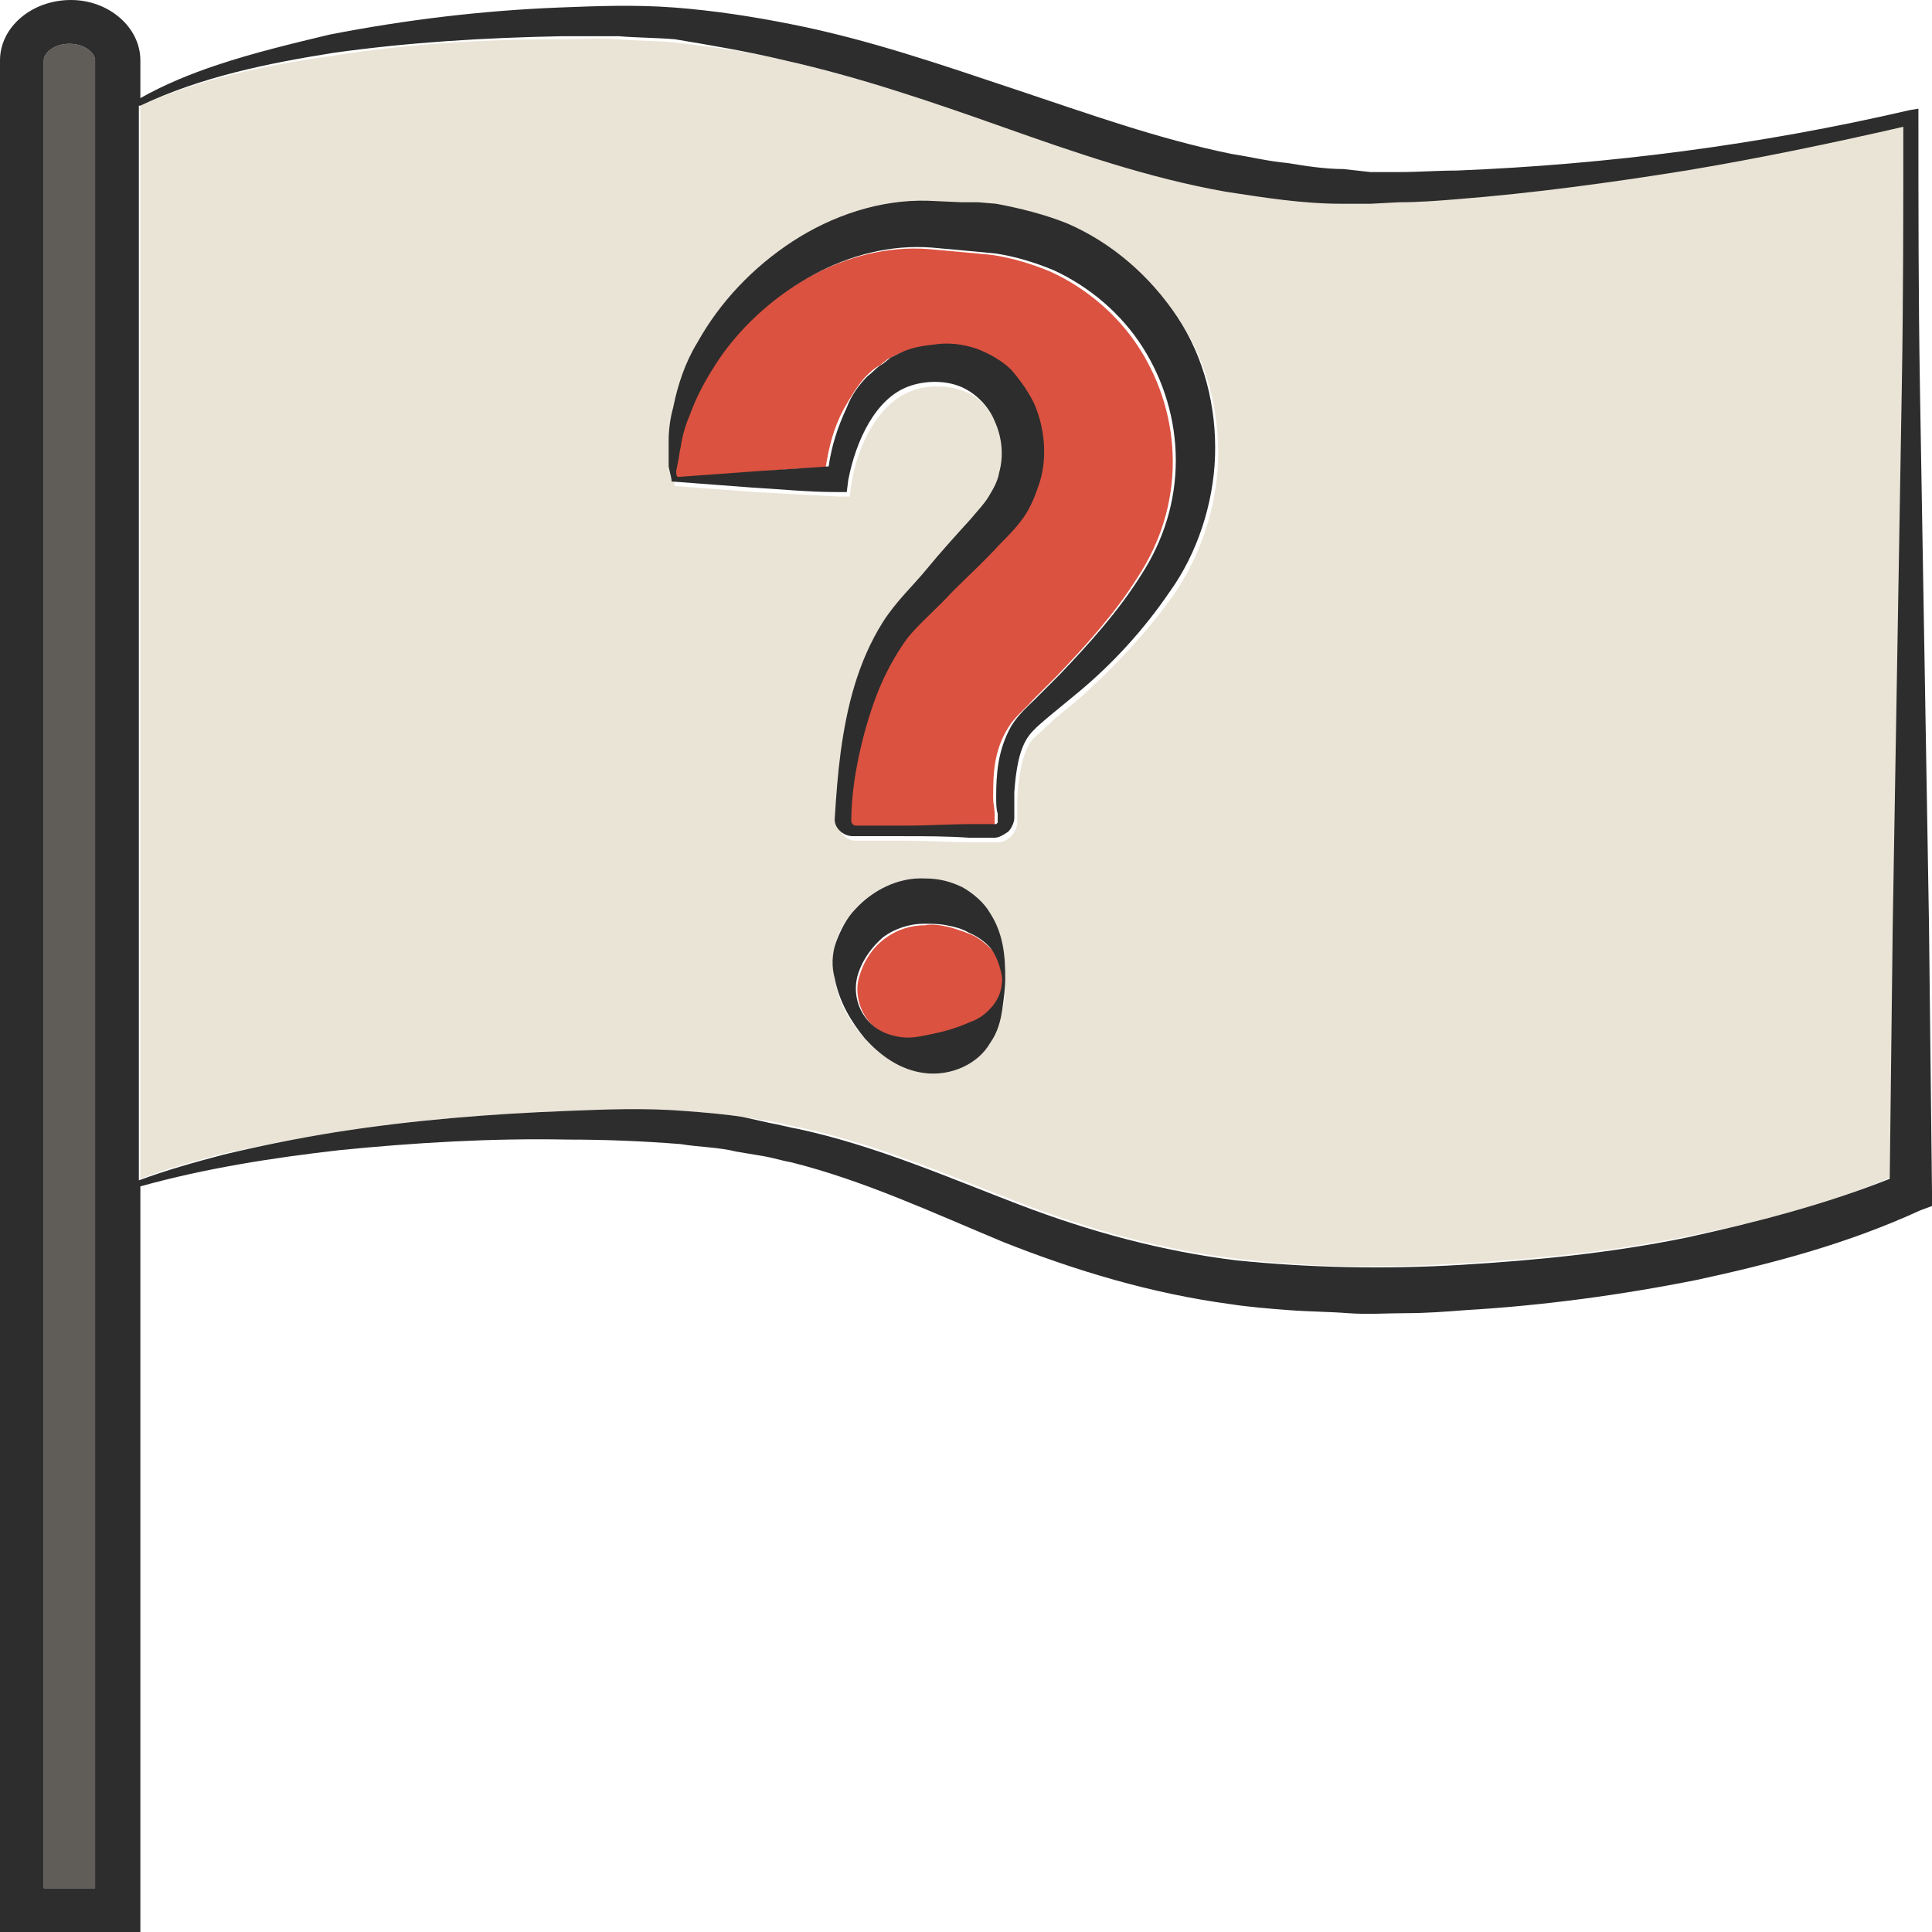 <?xml version="1.0" encoding="utf-8"?>
<!-- Generator: Adobe Illustrator 24.1.2, SVG Export Plug-In . SVG Version: 6.00 Build 0)  -->
<svg version="1.1" id="Layer_1" xmlns="http://www.w3.org/2000/svg" xmlns:xlink="http://www.w3.org/1999/xlink" x="0px" y="0px"
	 viewBox="0 0 128 128" style="enable-background:new 0 0 128 128;" xml:space="preserve">
<style type="text/css">
	.st0{fill:#DB5240;}
	.st1{fill:#605C58;}
	.st2{fill:#EAE4D6;}
	.st3{fill:#2D2D2D;}
</style>
<g>
	<path class="st0" d="M64.3,61.9c-0.5-0.2-1.1-0.4-1.5-0.5c-0.5-0.1-1-0.2-1.5-0.1c-1,0-1.9,0.3-2.7,0.9c-0.8,0.6-1.4,1.5-1.7,2.6
		c-0.3,1.1,0.1,2.5,1.1,3.3c0.5,0.4,1.1,0.6,1.7,0.7c0.6,0.1,1.2,0,1.7-0.1c1-0.2,1.9-0.4,3-0.9c0.5-0.2,1.1-0.6,1.5-1.1
		c0.4-0.5,0.6-1.2,0.6-1.8c0-0.7-0.2-1.3-0.6-1.8C65.3,62.5,64.8,62.1,64.3,61.9z"/>
	<path class="st0" d="M54.7,31c0.2-1.3,0.5-2.6,1.2-3.9c0.4-0.7,0.8-1.4,1.4-2.1c0.3-0.3,0.6-0.6,1-0.8l0.5-0.4l0.6-0.3
		c0.8-0.4,1.7-0.5,2.5-0.6c0.9-0.1,1.8,0,2.6,0.3c0.9,0.3,1.7,0.8,2.3,1.4c0.6,0.6,1.1,1.4,1.5,2.2c0.8,1.6,0.9,3.5,0.4,5.2
		c-0.2,0.8-0.6,1.7-1.1,2.4c-0.5,0.7-1.1,1.4-1.6,1.8c-1,1-2.1,2-3.1,3.1c-1,1-2.2,2-3,3.1c-0.8,1.1-1.5,2.3-2,3.7
		c-0.5,1.3-0.9,2.7-1.2,4.1c-0.3,1.4-0.4,2.9-0.5,4.3c0,0.1,0.1,0.3,0.3,0.3l1.1,0l2.2,0c1.5,0,2.9,0,4.4-0.1l1.1,0
		c0.2,0,0.4,0,0.5,0c0.1,0,0.1,0,0.1-0.1c0,0,0-0.1,0-0.1l0-0.5c0-0.4-0.1-0.8-0.1-1.1c0-1.5,0-3.1,1-4.7c0.5-0.8,1.1-1.2,1.6-1.8
		l1.6-1.6c2-2.1,3.9-4.2,5.4-6.6c1.5-2.3,2.3-4.9,2.3-7.6c0-2.7-0.8-5.3-2.2-7.5c-1.4-2.2-3.5-4-5.9-5.1c-1.2-0.5-2.5-0.9-3.8-1.1
		l-1-0.1l-1.1-0.1l-2.2-0.2c-2.7-0.2-5.4,0.5-7.8,1.8c-2.4,1.3-4.6,3.2-6.2,5.5c-0.8,1.2-1.5,2.4-2,3.8c-0.2,0.7-0.4,1.4-0.6,2.1
		c-0.1,0.4-0.1,0.7-0.2,1.1l-0.1,0.5c0,0.1-0.1,0.3-0.1,0.4l5.5-0.4C51.8,31.1,53.2,31,54.7,31z"/>
	<path class="st1" d="M4.6,2.9c-1,0-1.7,0.6-1.7,1.1v121.1h3.4V4C6.3,3.5,5.6,2.9,4.6,2.9z"/>
	<path class="st2" d="M22.3,75c5-0.8,10.2-1.2,15.3-1.4c2.5-0.1,5.1-0.1,7.7,0c1.3,0.1,2.6,0.2,3.9,0.4l1.9,0.3
		c0.6,0.1,1.3,0.3,1.9,0.4c5.1,1.1,9.9,3.2,14.6,5c4.7,1.8,9.4,3.1,14.4,3.7c4.9,0.6,9.9,0.6,14.9,0.3c5-0.3,10-0.8,14.9-1.8
		c4.6-0.9,9.2-2.1,13.5-3.9l0.2-16.9l0.3-17.8c0.1-5.9,0.2-11.9,0.3-17.8c0.1-5.7,0.1-11.5,0.1-17.2c-4.8,1.1-9.6,2.1-14.4,2.9
		c-5,0.9-10.1,1.6-15.2,1.9c-1.3,0.1-2.6,0.2-3.8,0.2l-1.9,0.1l-1.9,0c-2.6,0-5.2-0.3-7.7-0.8c-5.1-0.9-10-2.6-14.8-4.3
		C61.6,6.7,56.8,5.1,52,4c-2.4-0.6-4.9-0.9-7.4-1.2c-1.2-0.1-2.5-0.1-3.7-0.2c-1.2-0.1-2.5,0-3.8,0c-5,0-10.1,0.3-15.1,1.1
		C17.7,4.3,13.3,5.2,9.3,7v71.1c1.8-0.7,3.7-1.2,5.6-1.7C17.3,75.9,19.8,75.4,22.3,75z M66.4,66.9c-0.1,0.7-0.4,1.5-0.8,2.2
		c-0.9,1.4-2.7,2.2-4.3,2c-1.7-0.2-3-1.3-4-2.3c-1-1.1-1.8-2.4-2-4c-0.1-0.8-0.1-1.6,0.1-2.4c0.2-0.8,0.7-1.6,1.3-2.2
		c1.1-1.3,2.9-2.1,4.6-2c0.9,0,1.7,0.2,2.5,0.6c0.8,0.4,1.4,1,1.8,1.7c0.9,1.4,1,3,1,4.3C66.6,65.5,66.6,66.2,66.4,66.9z M44.5,29.5
		c0.1-0.7,0.2-1.5,0.3-2.2c0.3-1.5,0.9-2.9,1.6-4.3c1.5-2.7,3.7-5,6.3-6.7c2.6-1.7,5.8-2.7,9-2.7l2.2,0.1l1.1,0l1.2,0.1
		c1.6,0.2,3.2,0.6,4.7,1.3c3,1.2,5.5,3.5,7.3,6.2c1.8,2.7,2.6,6.1,2.5,9.2c-0.1,3.2-1.2,6.4-3,9c-1.8,2.5-3.9,4.7-6.1,6.7l-1.7,1.4
		c-0.5,0.5-1.1,1-1.5,1.4c-0.7,0.9-0.9,2.4-1,3.8c0,0.4,0,0.7,0,1.1l0,0.6c0,0.3-0.2,0.7-0.4,0.9c-0.2,0.2-0.5,0.4-0.9,0.4
		c-0.3,0-0.4,0-0.6,0l-1.1,0c-1.5,0-2.9-0.1-4.4-0.1l-2.2,0l-1.1,0c-0.6,0-1.1-0.5-1.2-1.1c0-1.6,0.2-3,0.4-4.5
		c0.5-2.9,1.1-5.9,2.8-8.6c0.9-1.4,1.9-2.4,2.9-3.5c1-1.1,1.9-2.2,2.9-3.3c0.5-0.6,0.9-1,1.2-1.5c0.3-0.5,0.6-1.1,0.7-1.6
		c0.3-1.2,0.2-2.4-0.3-3.4c-0.5-1.1-1.3-2-2.3-2.3c-1-0.4-2.4-0.4-3.4,0c-2.2,0.8-3.6,3.6-4,6.2l-0.1,0.8l-0.7,0
		c-1.9-0.1-3.8-0.2-5.6-0.3l-5.3-0.4c0-0.2-0.1-0.4-0.1-0.7l0-0.6C44.4,30.3,44.4,29.9,44.5,29.5z"/>
	<path class="st3" d="M9.3,78.6c4.3-1.2,8.8-1.9,13.2-2.4c5-0.5,10.1-0.8,15.1-0.7c2.5,0,5,0.1,7.5,0.3c1.2,0.2,2.5,0.2,3.7,0.5
		l1.8,0.3c0.6,0.1,1.2,0.3,1.8,0.4c4.8,1.2,9.3,3.3,14.1,5.3c4.8,1.9,9.8,3.4,15,4.1c1.3,0.2,2.6,0.3,3.9,0.4
		c1.3,0.1,2.6,0.1,3.9,0.2c1.3,0.1,2.6,0,3.9,0c1.3,0,2.6-0.1,3.9-0.2c5.1-0.3,10.3-1,15.3-2c5.1-1.1,10-2.4,14.8-4.6l0.8-0.3l0-0.9
		l-0.2-17.8l-0.3-17.8c-0.1-5.9-0.2-11.9-0.3-17.8c-0.1-5.9-0.1-11.9-0.1-17.8l0-0.6l-0.6,0.1c-9.9,2.3-20,3.6-30,4
		c-1.3,0-2.5,0.1-3.8,0.1l-1.9,0L89,11.2c-1.2,0-2.5-0.2-3.7-0.4c-1.2-0.1-2.4-0.4-3.7-0.6c-4.9-1-9.6-2.7-14.4-4.3
		c-4.8-1.6-9.7-3.3-14.8-4.3c-2.5-0.5-5.1-0.9-7.7-1.1c-2.6-0.2-5.2-0.1-7.7,0C32,0.7,26.9,1.3,21.8,2.3c-2.5,0.6-5,1.2-7.4,2
		c-1.8,0.6-3.5,1.3-5.1,2.2V4c0-2.2-2.1-4-4.6-4C2.1,0,0,1.8,0,4v124h9.3V78.6z M9.3,7c4-1.9,8.4-2.8,12.8-3.5c5-0.7,10-1,15.1-1.1
		c1.3,0,2.5,0,3.8,0c1.2,0.1,2.5,0.1,3.7,0.2C47.1,3,49.5,3.4,52,4c4.9,1.1,9.6,2.7,14.4,4.4c4.8,1.7,9.7,3.4,14.8,4.3
		c2.6,0.4,5.1,0.8,7.7,0.8l1.9,0l1.9-0.1c1.3,0,2.6-0.1,3.8-0.2c5.1-0.4,10.2-1.1,15.2-1.9c4.8-0.8,9.6-1.8,14.4-2.9
		c0,5.7,0,11.5-0.1,17.2c-0.1,5.9-0.2,11.9-0.3,17.8l-0.3,17.8l-0.2,16.9c-4.3,1.7-8.9,2.9-13.5,3.9c-4.9,1-9.9,1.5-14.9,1.8
		c-5,0.3-10,0.2-14.9-0.3c-4.9-0.6-9.7-1.9-14.4-3.7c-4.7-1.8-9.5-3.9-14.6-5c-0.6-0.1-1.3-0.3-1.9-0.4L49.2,74
		c-1.3-0.2-2.6-0.3-3.9-0.4c-2.6-0.2-5.2-0.1-7.7,0c-5.1,0.2-10.2,0.6-15.3,1.4c-2.5,0.4-5,0.9-7.5,1.5c-1.9,0.5-3.7,1-5.6,1.7V7z
		 M6.3,125.1H2.9V4c0-0.5,0.7-1.1,1.7-1.1S6.3,3.5,6.3,4V125.1z"/>
	<path class="st3" d="M44.5,31.9l5.3,0.4c1.8,0.1,3.7,0.3,5.6,0.3l0.7,0l0.1-0.8c0.5-2.6,1.8-5.4,4-6.2c1.1-0.4,2.4-0.4,3.4,0
		c1,0.4,1.9,1.3,2.3,2.3c0.5,1.1,0.6,2.3,0.3,3.4c-0.1,0.6-0.4,1.1-0.7,1.6c-0.3,0.5-0.7,0.9-1.2,1.5c-1,1.1-2,2.2-2.9,3.3
		c-0.9,1.1-2,2.1-2.9,3.5c-1.7,2.7-2.4,5.7-2.8,8.6c-0.2,1.5-0.3,2.9-0.4,4.5c0,0.6,0.6,1.1,1.2,1.1l1.1,0l2.2,0
		c1.5,0,2.9,0,4.4,0.1l1.1,0c0.2,0,0.3,0,0.6,0c0.3,0,0.6-0.2,0.9-0.4c0.2-0.2,0.4-0.6,0.4-0.9l0-0.6c0-0.4,0-0.7,0-1.1
		c0.1-1.4,0.3-2.9,1-3.8c0.3-0.4,0.9-0.9,1.5-1.4l1.7-1.4c2.3-1.9,4.4-4.2,6.1-6.7c1.8-2.5,2.9-5.8,3-9c0.1-3.2-0.7-6.5-2.5-9.2
		c-1.8-2.7-4.3-4.9-7.3-6.2c-1.5-0.6-3.1-1-4.7-1.3l-1.2-0.1l-1.1,0l-2.2-0.1c-3.2-0.1-6.4,1-9,2.7c-2.6,1.7-4.8,4-6.3,6.7
		c-0.8,1.3-1.3,2.8-1.6,4.3c-0.2,0.7-0.3,1.5-0.3,2.2c0,0.4,0,0.7,0,1.1l0,0.6C44.4,31.4,44.5,31.7,44.5,31.9z M44.8,31.2l0.1-0.5
		c0.1-0.4,0.1-0.7,0.2-1.1c0.1-0.7,0.3-1.4,0.6-2.1c0.5-1.4,1.2-2.6,2-3.8c1.6-2.3,3.8-4.2,6.2-5.5c2.4-1.3,5.1-2,7.8-1.8l2.2,0.2
		l1.1,0.1l1,0.1c1.3,0.2,2.6,0.6,3.8,1.1c2.4,1.1,4.5,2.9,5.9,5.1c1.4,2.2,2.2,4.8,2.2,7.5c0,2.7-0.8,5.3-2.3,7.6
		c-1.5,2.4-3.4,4.5-5.4,6.6l-1.6,1.6c-0.5,0.5-1.1,1-1.6,1.8c-0.9,1.6-1,3.2-1,4.7c0,0.4,0,0.8,0.1,1.1l0,0.5c0,0,0,0.1,0,0.1
		c0,0-0.1,0.1-0.1,0.1c-0.1,0-0.3,0-0.5,0l-1.1,0c-1.5,0-2.9,0.1-4.4,0.1l-2.2,0l-1.1,0c-0.2,0-0.3-0.2-0.3-0.3
		c0-1.4,0.2-2.9,0.5-4.3c0.3-1.4,0.7-2.8,1.2-4.1c0.5-1.3,1.2-2.6,2-3.7c0.8-1,2-2,3-3.1c1-1,2.1-2,3.1-3.1c0.5-0.5,1.1-1.1,1.6-1.8
		c0.5-0.7,0.8-1.5,1.1-2.4c0.5-1.7,0.3-3.6-0.4-5.2c-0.4-0.8-0.9-1.5-1.5-2.2c-0.6-0.6-1.5-1.1-2.3-1.4c-0.9-0.3-1.8-0.4-2.6-0.3
		c-0.9,0.1-1.7,0.2-2.5,0.6l-0.6,0.3l-0.5,0.4c-0.4,0.2-0.7,0.6-1,0.8c-0.6,0.6-1.1,1.3-1.4,2.1c-0.6,1.3-1,2.5-1.2,3.9
		c-1.5,0.1-2.9,0.2-4.5,0.3l-5.5,0.4C44.8,31.5,44.8,31.4,44.8,31.2z"/>
	<path class="st3" d="M63.8,58.8c-0.8-0.4-1.6-0.6-2.5-0.6c-1.8-0.1-3.5,0.8-4.6,2c-0.6,0.6-1,1.4-1.3,2.2c-0.3,0.8-0.3,1.7-0.1,2.4
		c0.3,1.6,1.1,2.9,2,4c1,1.1,2.3,2.1,4,2.3c1.7,0.2,3.5-0.6,4.3-2c0.5-0.7,0.7-1.5,0.8-2.2c0.1-0.7,0.2-1.4,0.2-2.1
		c0-1.4-0.1-2.9-1-4.3C65.2,59.8,64.5,59.2,63.8,58.8z M66.4,64.8c0,0.7-0.2,1.3-0.6,1.8c-0.4,0.5-0.9,0.9-1.5,1.1
		c-1.1,0.5-2,0.7-3,0.9c-0.5,0.1-1.1,0.2-1.7,0.1c-0.6-0.1-1.2-0.3-1.7-0.7c-1-0.8-1.4-2.1-1.1-3.3c0.3-1.1,1-2,1.7-2.6
		c0.8-0.6,1.8-0.9,2.7-0.9c0.5,0,1,0,1.5,0.1c0.5,0.1,1,0.2,1.5,0.5c0.5,0.2,1.1,0.6,1.5,1.1C66.1,63.5,66.3,64.2,66.4,64.8z"/>
</g>
</svg>
